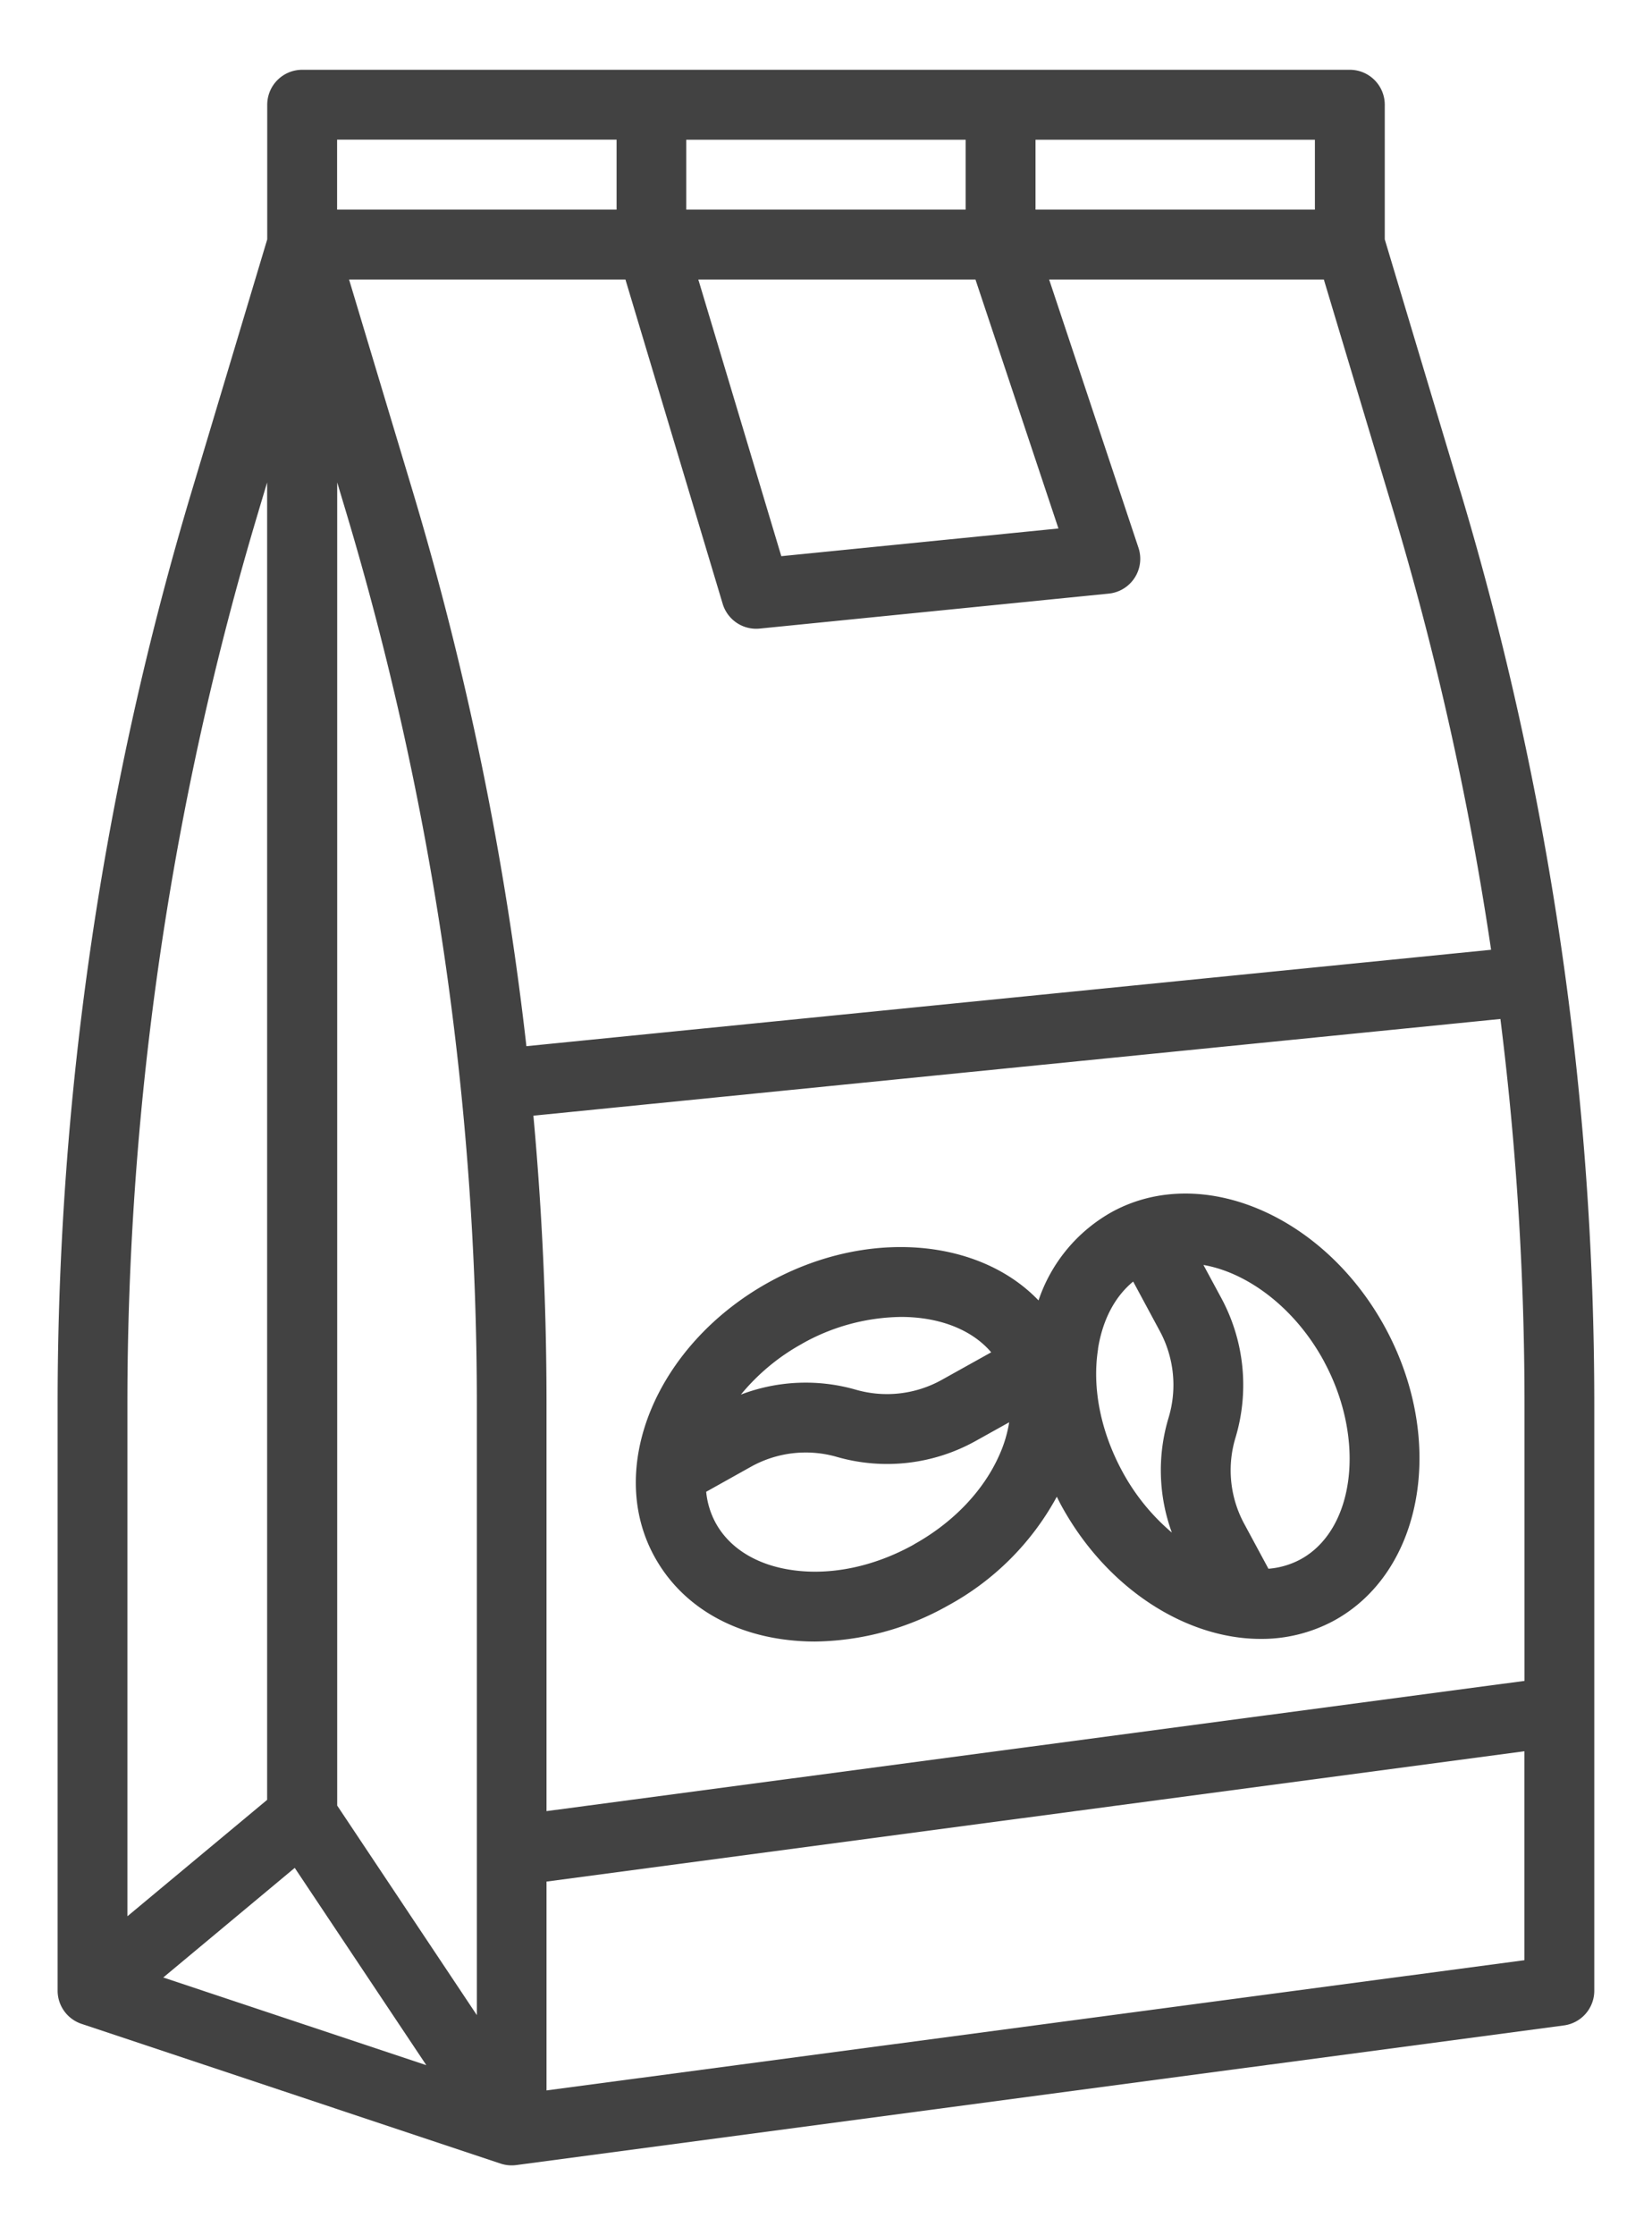 <svg width="17" height="23" fill="none" xmlns="http://www.w3.org/2000/svg"><path d="M15.027 5.054l-.777-2.591V1.078a.36.36 0 00-.36-.36H3.11a.36.36 0 00-.36.36v1.385l-.777 2.591a32.67 32.67 0 00-1.38 9.395v6.035a.36.36 0 00.246.341l4.313 1.438a.36.36 0 00.114.018.37.37 0 00.047-.003l10.781-1.437a.36.36 0 00.312-.357V14.45c0-3.182-.464-6.347-1.378-9.395zM3.033 19.22l1.354 2.03-2.707-.902 1.353-1.128zM3.47 4.964l.089.297a31.954 31.954 0 011.348 9.188v6.286L3.47 18.579V4.964zm2.02 6.516l9.95-.995c.165 1.315.248 2.64.248 3.965v2.846l-10.064 1.34V14.45c0-.993-.045-1.983-.135-2.97zm9.854-1.707l-9.927.992a32.675 32.675 0 00-1.17-5.71l-.655-2.179h2.844l1.001 3.338a.36.36 0 00.38.254l3.594-.36a.36.36 0 00.305-.47l-.92-2.762h2.827l.716 2.386a31.973 31.973 0 011.005 4.51zm-5.306-6.897l.854 2.562-2.852.285-.854-2.847h2.852zm-.1-.719H7.062v-.719h2.875v.72zm3.593 0h-2.875v-.719h2.875v.72zM3.47 1.437h2.875v.72H3.469v-.72zm-.81 3.824l.089-.297V18.52l-1.438 1.198V14.45c0-3.112.454-6.207 1.349-9.188zm2.964 16.25v-2.15l10.063-1.341v2.15L5.624 21.51z" fill="#131313" fill-opacity=".8"/><path d="M8.053 16.868c.11.015.22.023.332.023.48-.006.952-.133 1.37-.37a2.789 2.789 0 001.12-1.12l.037.073c.468.869 1.29 1.39 2.061 1.39.26.002.518-.062.747-.184.923-.498 1.165-1.847.54-3.009-.626-1.161-1.886-1.702-2.809-1.205a1.64 1.64 0 00-.764.915c-.617-.644-1.777-.743-2.784-.182-1.152.643-1.675 1.91-1.164 2.826.256.46.723.76 1.314.843zm1.351-.975c-.406.226-.85.32-1.25.263-.363-.051-.643-.222-.787-.481a.837.837 0 01-.1-.325l.458-.256a1.157 1.157 0 01.886-.103 1.873 1.873 0 001.433-.166l.341-.19a1.33 1.33 0 01-.099.332c-.162.37-.475.699-.882.925zm4.223-1.88c.43.798.317 1.73-.247 2.034a.836.836 0 01-.327.095l-.249-.462a1.156 1.156 0 01-.09-.887 1.885 1.885 0 00-.146-1.436l-.184-.341c.46.08.948.448 1.243.996zm-2.328-.134c.047-.297.173-.537.362-.692l.275.511c.146.272.179.591.09.888a1.87 1.87 0 00.033 1.184 2.184 2.184 0 01-.514-.637c-.22-.41-.308-.855-.245-1.254zm-3.046-.052a2.122 2.122 0 011.02-.276c.384 0 .724.125.927.364l-.506.282a1.159 1.159 0 01-.886.103 1.87 1.87 0 00-1.184.05c.175-.212.388-.39.63-.523z" fill="#131313" fill-opacity=".8"/></svg>